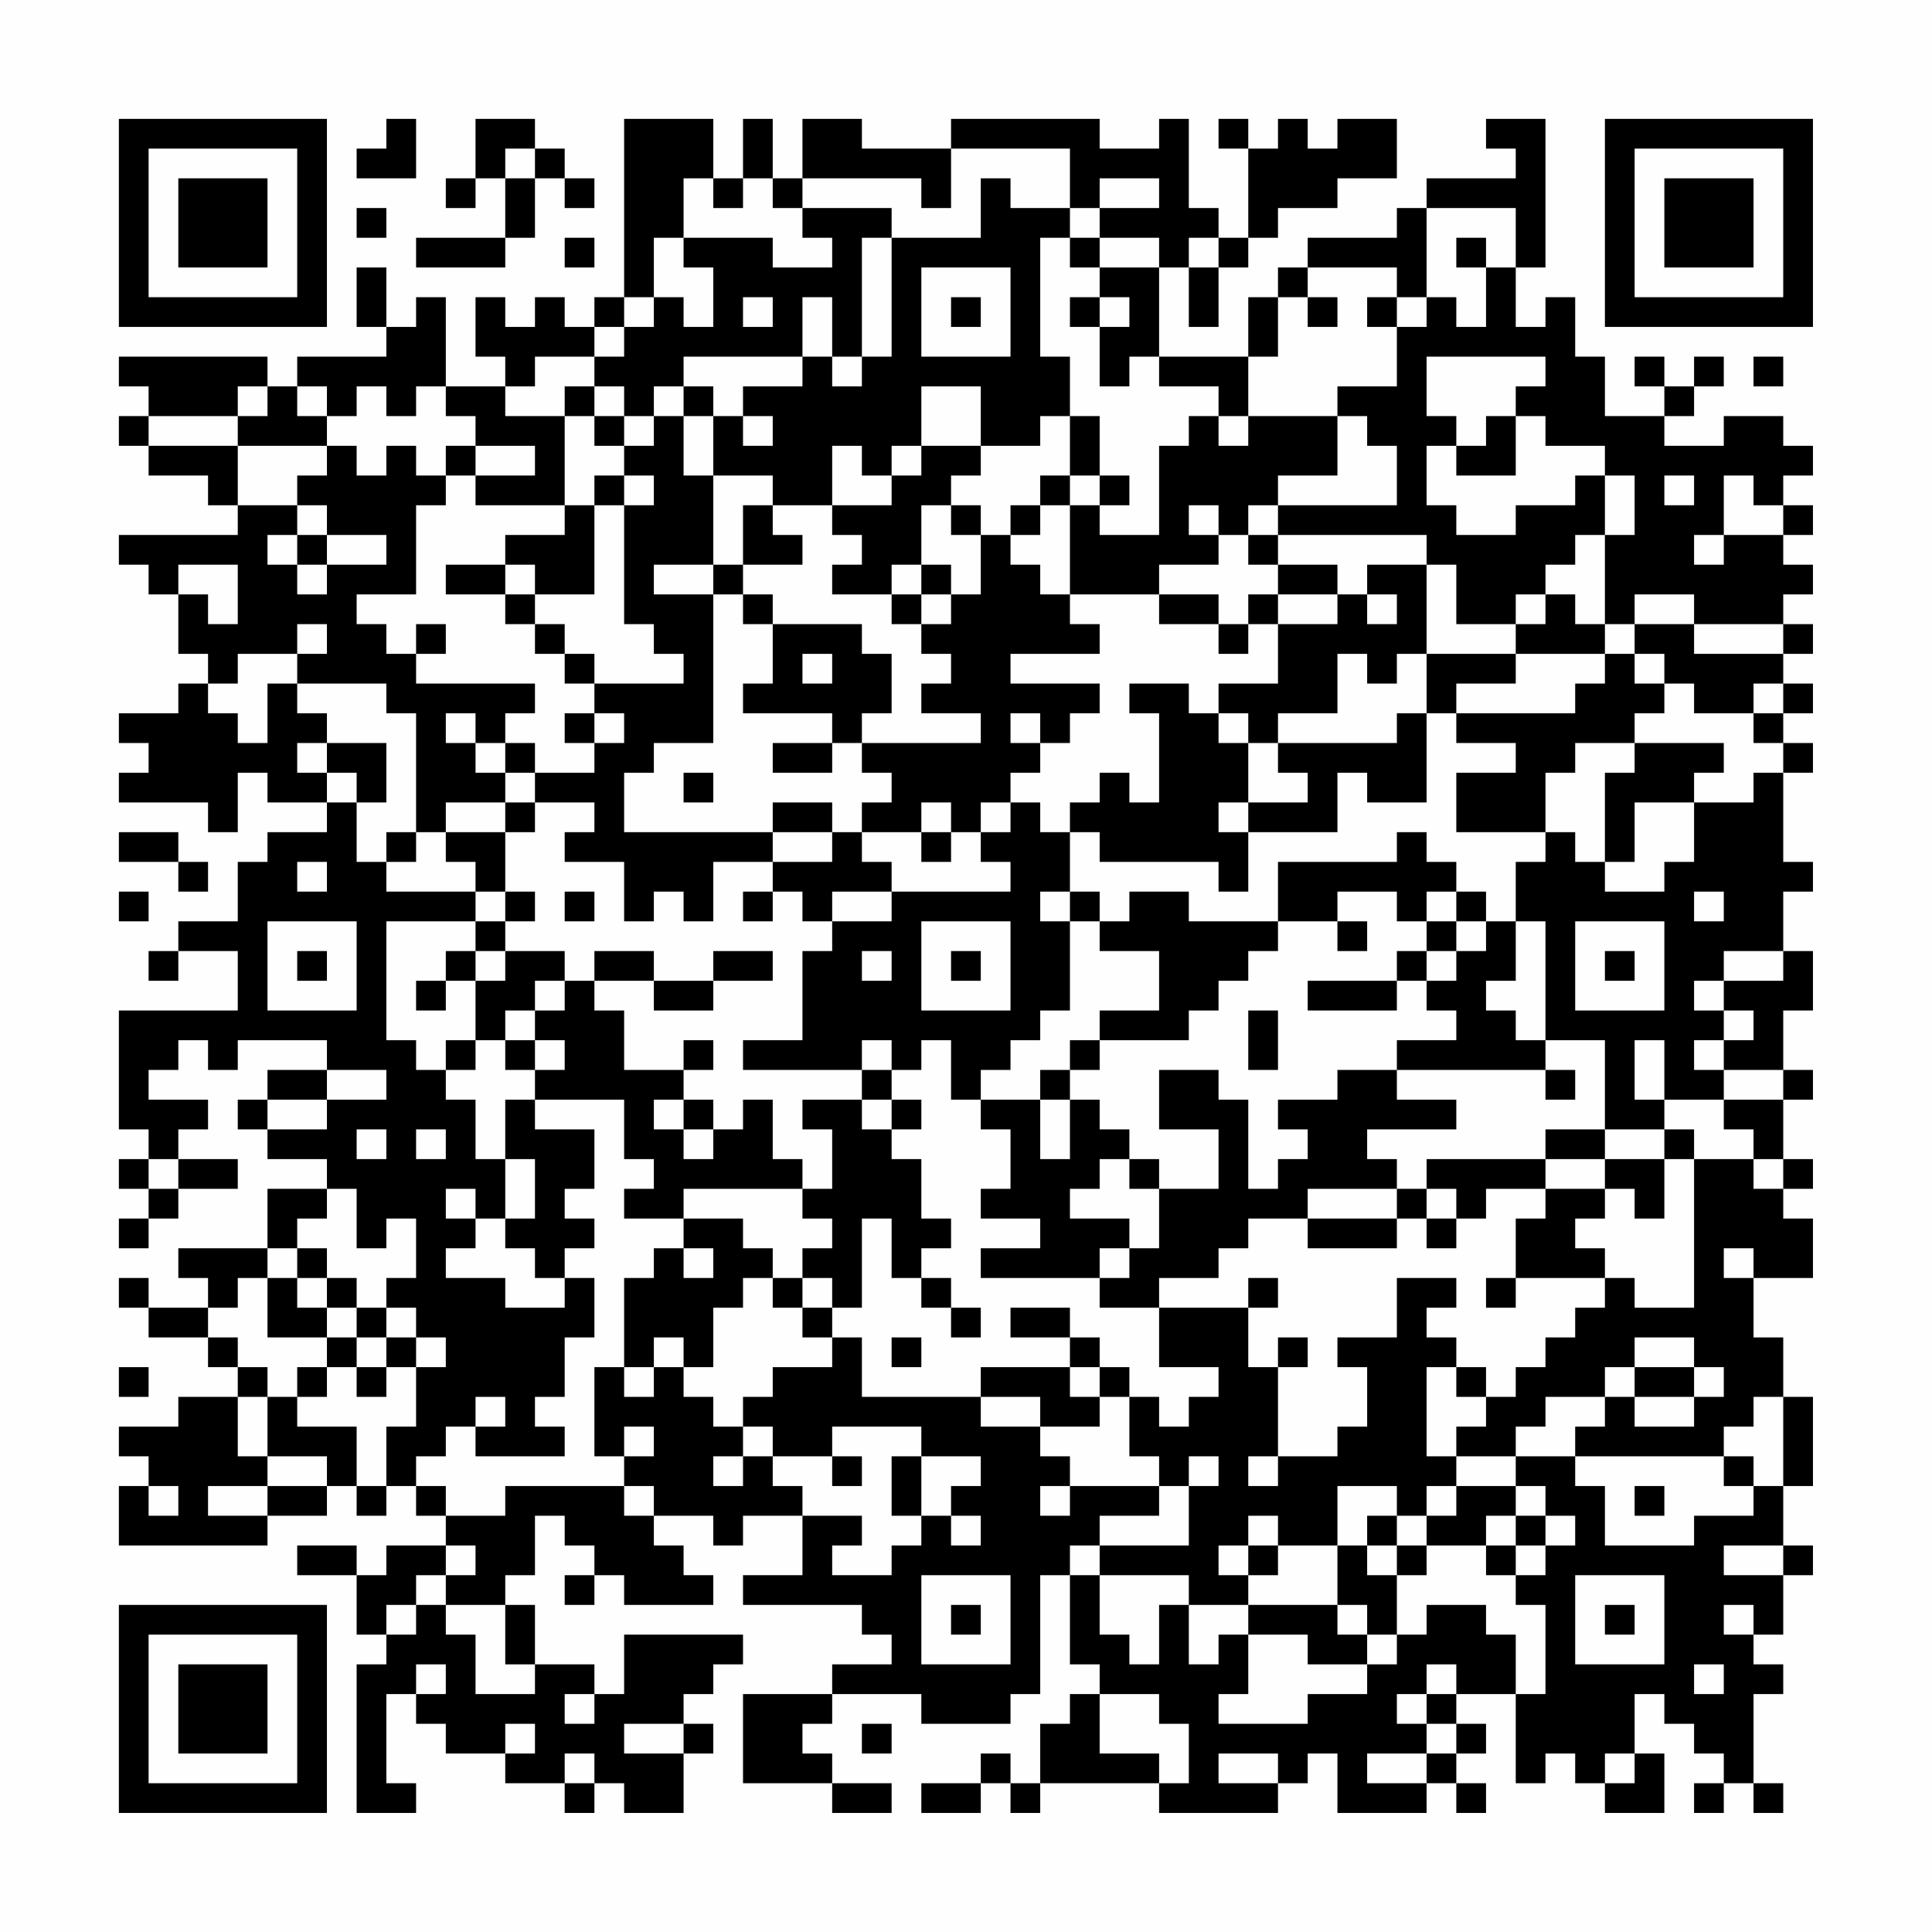 <?xml version="1.0" encoding="UTF-8"?>
<svg xmlns="http://www.w3.org/2000/svg" version="1.1" width="300" height="300" viewBox="0 0 300 300"><rect x="0" y="0" width="300" height="300" fill="#fefefe"/><g transform="scale(4.615)"><g transform="translate(4,4)"><path fill-rule="evenodd" d="M9 0L9 1L8 1L8 2L10 2L10 0ZM12 0L12 2L11 2L11 3L12 3L12 2L13 2L13 4L10 4L10 5L13 5L13 4L14 4L14 2L15 2L15 3L16 3L16 2L15 2L15 1L14 1L14 0ZM17 0L17 6L16 6L16 7L15 7L15 6L14 6L14 7L13 7L13 6L12 6L12 8L13 8L13 9L11 9L11 6L10 6L10 7L9 7L9 5L8 5L8 7L9 7L9 8L6 8L6 9L5 9L5 8L0 8L0 9L1 9L1 10L0 10L0 11L1 11L1 12L3 12L3 13L4 13L4 14L0 14L0 15L1 15L1 16L2 16L2 18L3 18L3 19L2 19L2 20L0 20L0 21L1 21L1 22L0 22L0 23L3 23L3 24L4 24L4 22L5 22L5 23L7 23L7 24L5 24L5 25L4 25L4 27L2 27L2 28L1 28L1 29L2 29L2 28L4 28L4 30L0 30L0 34L1 34L1 35L0 35L0 36L1 36L1 37L0 37L0 38L1 38L1 37L2 37L2 36L4 36L4 35L2 35L2 34L3 34L3 33L1 33L1 32L2 32L2 31L3 31L3 32L4 32L4 31L7 31L7 32L5 32L5 33L4 33L4 34L5 34L5 35L7 35L7 36L5 36L5 38L2 38L2 39L3 39L3 40L1 40L1 39L0 39L0 40L1 40L1 41L3 41L3 42L4 42L4 43L2 43L2 44L0 44L0 45L1 45L1 46L0 46L0 48L5 48L5 47L7 47L7 46L8 46L8 47L9 47L9 46L10 46L10 47L11 47L11 48L9 48L9 49L8 49L8 48L6 48L6 49L8 49L8 51L9 51L9 52L8 52L8 57L10 57L10 56L9 56L9 53L10 53L10 54L11 54L11 55L13 55L13 56L15 56L15 57L16 57L16 56L17 56L17 57L19 57L19 55L20 55L20 54L19 54L19 53L20 53L20 52L21 52L21 51L17 51L17 53L16 53L16 52L14 52L14 50L13 50L13 49L14 49L14 47L15 47L15 48L16 48L16 49L15 49L15 50L16 50L16 49L17 49L17 50L20 50L20 49L19 49L19 48L18 48L18 47L20 47L20 48L21 48L21 47L23 47L23 49L21 49L21 50L25 50L25 51L26 51L26 52L24 52L24 53L21 53L21 56L24 56L24 57L26 57L26 56L24 56L24 55L23 55L23 54L24 54L24 53L27 53L27 54L30 54L30 53L31 53L31 49L32 49L32 52L33 52L33 53L32 53L32 54L31 54L31 56L30 56L30 55L29 55L29 56L27 56L27 57L29 57L29 56L30 56L30 57L31 57L31 56L35 56L35 57L39 57L39 56L40 56L40 55L41 55L41 57L44 57L44 56L45 56L45 57L46 57L46 56L45 56L45 55L46 55L46 54L45 54L45 53L47 53L47 56L48 56L48 55L49 55L49 56L50 56L50 57L52 57L52 55L51 55L51 53L52 53L52 54L53 54L53 55L54 55L54 56L53 56L53 57L54 57L54 56L55 56L55 57L56 57L56 56L55 56L55 53L56 53L56 52L55 52L55 51L56 51L56 49L57 49L57 48L56 48L56 46L57 46L57 43L56 43L56 41L55 41L55 39L57 39L57 37L56 37L56 36L57 36L57 35L56 35L56 33L57 33L57 32L56 32L56 30L57 30L57 28L56 28L56 26L57 26L57 25L56 25L56 22L57 22L57 21L56 21L56 20L57 20L57 19L56 19L56 18L57 18L57 17L56 17L56 16L57 16L57 15L56 15L56 14L57 14L57 13L56 13L56 12L57 12L57 11L56 11L56 10L54 10L54 11L52 11L52 10L53 10L53 9L54 9L54 8L53 8L53 9L52 9L52 8L51 8L51 9L52 9L52 10L50 10L50 8L49 8L49 6L48 6L48 7L47 7L47 5L48 5L48 0L46 0L46 1L47 1L47 2L44 2L44 3L43 3L43 4L40 4L40 5L39 5L39 6L38 6L38 8L35 8L35 5L36 5L36 7L37 7L37 5L38 5L38 4L39 4L39 3L41 3L41 2L43 2L43 0L41 0L41 1L40 1L40 0L39 0L39 1L38 1L38 0L37 0L37 1L38 1L38 4L37 4L37 3L36 3L36 0L35 0L35 1L33 1L33 0L28 0L28 1L25 1L25 0L23 0L23 2L22 2L22 0L21 0L21 2L20 2L20 0ZM13 1L13 2L14 2L14 1ZM28 1L28 3L27 3L27 2L23 2L23 3L22 3L22 2L21 2L21 3L20 3L20 2L19 2L19 4L18 4L18 6L17 6L17 7L16 7L16 8L14 8L14 9L13 9L13 10L15 10L15 13L12 13L12 12L14 12L14 11L12 11L12 10L11 10L11 9L10 9L10 10L9 10L9 9L8 9L8 10L7 10L7 9L6 9L6 10L7 10L7 11L4 11L4 10L5 10L5 9L4 9L4 10L1 10L1 11L4 11L4 13L6 13L6 14L5 14L5 15L6 15L6 16L7 16L7 15L9 15L9 14L7 14L7 13L6 13L6 12L7 12L7 11L8 11L8 12L9 12L9 11L10 11L10 12L11 12L11 13L10 13L10 16L8 16L8 17L9 17L9 18L10 18L10 19L14 19L14 20L13 20L13 21L12 21L12 20L11 20L11 21L12 21L12 22L13 22L13 23L11 23L11 24L10 24L10 20L9 20L9 19L6 19L6 18L7 18L7 17L6 17L6 18L4 18L4 19L3 19L3 20L4 20L4 21L5 21L5 19L6 19L6 20L7 20L7 21L6 21L6 22L7 22L7 23L8 23L8 25L9 25L9 26L12 26L12 27L9 27L9 31L10 31L10 32L11 32L11 33L12 33L12 35L13 35L13 37L12 37L12 36L11 36L11 37L12 37L12 38L11 38L11 39L13 39L13 40L15 40L15 39L16 39L16 41L15 41L15 43L14 43L14 44L15 44L15 45L12 45L12 44L13 44L13 43L12 43L12 44L11 44L11 45L10 45L10 46L11 46L11 47L13 47L13 46L17 46L17 47L18 47L18 46L17 46L17 45L18 45L18 44L17 44L17 45L16 45L16 42L17 42L17 43L18 43L18 42L19 42L19 43L20 43L20 44L21 44L21 45L20 45L20 46L21 46L21 45L22 45L22 46L23 46L23 47L25 47L25 48L24 48L24 49L26 49L26 48L27 48L27 47L28 47L28 48L29 48L29 47L28 47L28 46L29 46L29 45L27 45L27 44L24 44L24 45L22 45L22 44L21 44L21 43L22 43L22 42L24 42L24 41L25 41L25 43L29 43L29 44L31 44L31 45L32 45L32 46L31 46L31 47L32 47L32 46L35 46L35 47L33 47L33 48L32 48L32 49L33 49L33 51L34 51L34 52L35 52L35 50L36 50L36 52L37 52L37 51L38 51L38 53L37 53L37 54L40 54L40 53L42 53L42 52L43 52L43 51L44 51L44 50L46 50L46 51L47 51L47 53L48 53L48 50L47 50L47 49L48 49L48 48L49 48L49 47L48 47L48 46L47 46L47 45L49 45L49 46L50 46L50 48L53 48L53 47L55 47L55 46L56 46L56 43L55 43L55 44L54 44L54 45L49 45L49 44L50 44L50 43L51 43L51 44L53 44L53 43L54 43L54 42L53 42L53 41L51 41L51 42L50 42L50 43L48 43L48 44L47 44L47 45L45 45L45 44L46 44L46 43L47 43L47 42L48 42L48 41L49 41L49 40L50 40L50 39L51 39L51 40L53 40L53 35L55 35L55 36L56 36L56 35L55 35L55 34L54 34L54 33L56 33L56 32L54 32L54 31L55 31L55 30L54 30L54 29L56 29L56 28L54 28L54 29L53 29L53 30L54 30L54 31L53 31L53 32L54 32L54 33L52 33L52 31L51 31L51 33L52 33L52 34L50 34L50 31L48 31L48 27L47 27L47 25L48 25L48 24L49 24L49 25L50 25L50 26L52 26L52 25L53 25L53 23L55 23L55 22L56 22L56 21L55 21L55 20L56 20L56 19L55 19L55 20L53 20L53 19L52 19L52 18L51 18L51 17L53 17L53 18L56 18L56 17L53 17L53 16L51 16L51 17L50 17L50 14L51 14L51 12L50 12L50 11L48 11L48 10L47 10L47 9L48 9L48 8L44 8L44 10L45 10L45 11L44 11L44 13L45 13L45 14L47 14L47 13L49 13L49 12L50 12L50 14L49 14L49 15L48 15L48 16L47 16L47 17L45 17L45 15L44 15L44 14L39 14L39 13L43 13L43 11L42 11L42 10L41 10L41 9L43 9L43 7L44 7L44 6L45 6L45 7L46 7L46 5L47 5L47 3L44 3L44 6L43 6L43 5L40 5L40 6L39 6L39 8L38 8L38 10L37 10L37 9L35 9L35 8L34 8L34 9L33 9L33 7L34 7L34 6L33 6L33 5L35 5L35 4L33 4L33 3L35 3L35 2L33 2L33 3L32 3L32 1ZM29 2L29 4L26 4L26 3L23 3L23 4L24 4L24 5L22 5L22 4L19 4L19 5L20 5L20 7L19 7L19 6L18 6L18 7L17 7L17 8L16 8L16 9L15 9L15 10L16 10L16 11L17 11L17 12L16 12L16 13L15 13L15 14L13 14L13 15L11 15L11 16L13 16L13 17L14 17L14 18L15 18L15 19L16 19L16 20L15 20L15 21L16 21L16 22L14 22L14 21L13 21L13 22L14 22L14 23L13 23L13 24L11 24L11 25L12 25L12 26L13 26L13 27L12 27L12 28L11 28L11 29L10 29L10 30L11 30L11 29L12 29L12 31L11 31L11 32L12 32L12 31L13 31L13 32L14 32L14 33L13 33L13 35L14 35L14 37L13 37L13 38L14 38L14 39L15 39L15 38L16 38L16 37L15 37L15 36L16 36L16 34L14 34L14 33L17 33L17 35L18 35L18 36L17 36L17 37L19 37L19 38L18 38L18 39L17 39L17 42L18 42L18 41L19 41L19 42L20 42L20 40L21 40L21 39L22 39L22 40L23 40L23 41L24 41L24 40L25 40L25 37L26 37L26 39L27 39L27 40L28 40L28 41L29 41L29 40L28 40L28 39L27 39L27 38L28 38L28 37L27 37L27 35L26 35L26 34L27 34L27 33L26 33L26 32L27 32L27 31L28 31L28 33L29 33L29 34L30 34L30 36L29 36L29 37L31 37L31 38L29 38L29 39L33 39L33 40L35 40L35 42L37 42L37 43L36 43L36 44L35 44L35 43L34 43L34 42L33 42L33 41L32 41L32 40L30 40L30 41L32 41L32 42L29 42L29 43L31 43L31 44L33 44L33 43L34 43L34 45L35 45L35 46L36 46L36 48L33 48L33 49L36 49L36 50L38 50L38 51L40 51L40 52L42 52L42 51L43 51L43 49L44 49L44 48L46 48L46 49L47 49L47 48L48 48L48 47L47 47L47 46L45 46L45 45L44 45L44 42L45 42L45 43L46 43L46 42L45 42L45 41L44 41L44 40L45 40L45 39L43 39L43 41L41 41L41 42L42 42L42 44L41 44L41 45L39 45L39 42L40 42L40 41L39 41L39 42L38 42L38 40L39 40L39 39L38 39L38 40L35 40L35 39L37 39L37 38L38 38L38 37L40 37L40 38L43 38L43 37L44 37L44 38L45 38L45 37L46 37L46 36L48 36L48 37L47 37L47 39L46 39L46 40L47 40L47 39L50 39L50 38L49 38L49 37L50 37L50 36L51 36L51 37L52 37L52 35L53 35L53 34L52 34L52 35L50 35L50 34L48 34L48 35L44 35L44 36L43 36L43 35L42 35L42 34L45 34L45 33L43 33L43 32L48 32L48 33L49 33L49 32L48 32L48 31L47 31L47 30L46 30L46 29L47 29L47 27L46 27L46 26L45 26L45 25L44 25L44 24L43 24L43 25L39 25L39 27L36 27L36 26L34 26L34 27L33 27L33 26L32 26L32 24L33 24L33 25L37 25L37 26L38 26L38 24L41 24L41 22L42 22L42 23L44 23L44 20L45 20L45 21L47 21L47 22L45 22L45 24L48 24L48 22L49 22L49 21L51 21L51 22L50 22L50 25L51 25L51 23L53 23L53 22L54 22L54 21L51 21L51 20L52 20L52 19L51 19L51 18L50 18L50 17L49 17L49 16L48 16L48 17L47 17L47 18L44 18L44 15L42 15L42 16L41 16L41 15L39 15L39 14L38 14L38 13L39 13L39 12L41 12L41 10L38 10L38 11L37 11L37 10L36 10L36 11L35 11L35 14L33 14L33 13L34 13L34 12L33 12L33 10L32 10L32 8L31 8L31 4L32 4L32 5L33 5L33 4L32 4L32 3L30 3L30 2ZM8 3L8 4L9 4L9 3ZM15 4L15 5L16 5L16 4ZM25 4L25 8L24 8L24 6L23 6L23 8L19 8L19 9L18 9L18 10L17 10L17 9L16 9L16 10L17 10L17 11L18 11L18 10L19 10L19 12L20 12L20 15L18 15L18 16L20 16L20 21L18 21L18 22L17 22L17 24L22 24L22 25L20 25L20 27L19 27L19 26L18 26L18 27L17 27L17 25L15 25L15 24L16 24L16 23L14 23L14 24L13 24L13 26L14 26L14 27L13 27L13 28L12 28L12 29L13 29L13 28L15 28L15 29L14 29L14 30L13 30L13 31L14 31L14 32L15 32L15 31L14 31L14 30L15 30L15 29L16 29L16 30L17 30L17 32L19 32L19 33L18 33L18 34L19 34L19 35L20 35L20 34L21 34L21 33L22 33L22 35L23 35L23 36L19 36L19 37L21 37L21 38L22 38L22 39L23 39L23 40L24 40L24 39L23 39L23 38L24 38L24 37L23 37L23 36L24 36L24 34L23 34L23 33L25 33L25 34L26 34L26 33L25 33L25 32L26 32L26 31L25 31L25 32L21 32L21 31L23 31L23 28L24 28L24 27L26 27L26 26L30 26L30 25L29 25L29 24L30 24L30 23L31 23L31 24L32 24L32 23L33 23L33 22L34 22L34 23L35 23L35 20L34 20L34 19L36 19L36 20L37 20L37 21L38 21L38 23L37 23L37 24L38 24L38 23L40 23L40 22L39 22L39 21L43 21L43 20L44 20L44 18L43 18L43 19L42 19L42 18L41 18L41 20L39 20L39 21L38 21L38 20L37 20L37 19L39 19L39 17L41 17L41 16L39 16L39 15L38 15L38 14L37 14L37 13L36 13L36 14L37 14L37 15L35 15L35 16L32 16L32 13L33 13L33 12L32 12L32 10L31 10L31 11L29 11L29 9L27 9L27 11L26 11L26 12L25 12L25 11L24 11L24 13L22 13L22 12L20 12L20 10L21 10L21 11L22 11L22 10L21 10L21 9L23 9L23 8L24 8L24 9L25 9L25 8L26 8L26 4ZM36 4L36 5L37 5L37 4ZM45 4L45 5L46 5L46 4ZM27 5L27 8L30 8L30 5ZM21 6L21 7L22 7L22 6ZM28 6L28 7L29 7L29 6ZM32 6L32 7L33 7L33 6ZM40 6L40 7L41 7L41 6ZM42 6L42 7L43 7L43 6ZM55 8L55 9L56 9L56 8ZM19 9L19 10L20 10L20 9ZM46 10L46 11L45 11L45 12L47 12L47 10ZM11 11L11 12L12 12L12 11ZM27 11L27 12L26 12L26 13L24 13L24 14L25 14L25 15L24 15L24 16L26 16L26 17L27 17L27 18L28 18L28 19L27 19L27 20L29 20L29 21L25 21L25 20L26 20L26 18L25 18L25 17L22 17L22 16L21 16L21 15L23 15L23 14L22 14L22 13L21 13L21 15L20 15L20 16L21 16L21 17L22 17L22 19L21 19L21 20L24 20L24 21L22 21L22 22L24 22L24 21L25 21L25 22L26 22L26 23L25 23L25 24L24 24L24 23L22 23L22 24L24 24L24 25L22 25L22 26L21 26L21 27L22 27L22 26L23 26L23 27L24 27L24 26L26 26L26 25L25 25L25 24L27 24L27 25L28 25L28 24L29 24L29 23L30 23L30 22L31 22L31 21L32 21L32 20L33 20L33 19L30 19L30 18L33 18L33 17L32 17L32 16L31 16L31 15L30 15L30 14L31 14L31 13L32 13L32 12L31 12L31 13L30 13L30 14L29 14L29 13L28 13L28 12L29 12L29 11ZM17 12L17 13L16 13L16 16L14 16L14 15L13 15L13 16L14 16L14 17L15 17L15 18L16 18L16 19L19 19L19 18L18 18L18 17L17 17L17 13L18 13L18 12ZM52 12L52 13L53 13L53 12ZM54 12L54 14L53 14L53 15L54 15L54 14L56 14L56 13L55 13L55 12ZM27 13L27 15L26 15L26 16L27 16L27 17L28 17L28 16L29 16L29 14L28 14L28 13ZM6 14L6 15L7 15L7 14ZM2 15L2 16L3 16L3 17L4 17L4 15ZM27 15L27 16L28 16L28 15ZM35 16L35 17L37 17L37 18L38 18L38 17L39 17L39 16L38 16L38 17L37 17L37 16ZM42 16L42 17L43 17L43 16ZM10 17L10 18L11 18L11 17ZM23 18L23 19L24 19L24 18ZM47 18L47 19L45 19L45 20L49 20L49 19L50 19L50 18ZM16 20L16 21L17 21L17 20ZM30 20L30 21L31 21L31 20ZM7 21L7 22L8 22L8 23L9 23L9 21ZM19 22L19 23L20 23L20 22ZM27 23L27 24L28 24L28 23ZM0 24L0 25L2 25L2 26L3 26L3 25L2 25L2 24ZM9 24L9 25L10 25L10 24ZM6 25L6 26L7 26L7 25ZM0 26L0 27L1 27L1 26ZM15 26L15 27L16 27L16 26ZM31 26L31 27L32 27L32 30L31 30L31 31L30 31L30 32L29 32L29 33L31 33L31 35L32 35L32 33L33 33L33 34L34 34L34 35L33 35L33 36L32 36L32 37L34 37L34 38L33 38L33 39L34 39L34 38L35 38L35 36L37 36L37 34L35 34L35 32L37 32L37 33L38 33L38 36L39 36L39 35L40 35L40 34L39 34L39 33L41 33L41 32L43 32L43 31L45 31L45 30L44 30L44 29L45 29L45 28L46 28L46 27L45 27L45 26L44 26L44 27L43 27L43 26L41 26L41 27L39 27L39 28L38 28L38 29L37 29L37 30L36 30L36 31L33 31L33 30L35 30L35 28L33 28L33 27L32 27L32 26ZM53 26L53 27L54 27L54 26ZM5 27L5 30L8 30L8 27ZM27 27L27 30L30 30L30 27ZM41 27L41 28L42 28L42 27ZM44 27L44 28L43 28L43 29L40 29L40 30L43 30L43 29L44 29L44 28L45 28L45 27ZM49 27L49 30L52 30L52 27ZM6 28L6 29L7 29L7 28ZM16 28L16 29L18 29L18 30L20 30L20 29L22 29L22 28L20 28L20 29L18 29L18 28ZM25 28L25 29L26 29L26 28ZM28 28L28 29L29 29L29 28ZM50 28L50 29L51 29L51 28ZM38 30L38 32L39 32L39 30ZM19 31L19 32L20 32L20 31ZM32 31L32 32L31 32L31 33L32 33L32 32L33 32L33 31ZM7 32L7 33L5 33L5 34L7 34L7 33L9 33L9 32ZM19 33L19 34L20 34L20 33ZM8 34L8 35L9 35L9 34ZM10 34L10 35L11 35L11 34ZM1 35L1 36L2 36L2 35ZM34 35L34 36L35 36L35 35ZM48 35L48 36L50 36L50 35ZM7 36L7 37L6 37L6 38L5 38L5 39L4 39L4 40L3 40L3 41L4 41L4 42L5 42L5 43L4 43L4 45L5 45L5 46L3 46L3 47L5 47L5 46L7 46L7 45L5 45L5 43L6 43L6 44L8 44L8 46L9 46L9 44L10 44L10 42L11 42L11 41L10 41L10 40L9 40L9 39L10 39L10 37L9 37L9 38L8 38L8 36ZM40 36L40 37L43 37L43 36ZM44 36L44 37L45 37L45 36ZM6 38L6 39L5 39L5 41L7 41L7 42L6 42L6 43L7 43L7 42L8 42L8 43L9 43L9 42L10 42L10 41L9 41L9 40L8 40L8 39L7 39L7 38ZM19 38L19 39L20 39L20 38ZM54 38L54 39L55 39L55 38ZM6 39L6 40L7 40L7 41L8 41L8 42L9 42L9 41L8 41L8 40L7 40L7 39ZM26 41L26 42L27 42L27 41ZM0 42L0 43L1 43L1 42ZM32 42L32 43L33 43L33 42ZM51 42L51 43L53 43L53 42ZM24 45L24 46L25 46L25 45ZM26 45L26 47L27 47L27 45ZM36 45L36 46L37 46L37 45ZM38 45L38 46L39 46L39 45ZM54 45L54 46L55 46L55 45ZM1 46L1 47L2 47L2 46ZM41 46L41 48L39 48L39 47L38 47L38 48L37 48L37 49L38 49L38 50L41 50L41 51L42 51L42 50L41 50L41 48L42 48L42 49L43 49L43 48L44 48L44 47L45 47L45 46L44 46L44 47L43 47L43 46ZM51 46L51 47L52 47L52 46ZM42 47L42 48L43 48L43 47ZM46 47L46 48L47 48L47 47ZM11 48L11 49L10 49L10 50L9 50L9 51L10 51L10 50L11 50L11 51L12 51L12 53L14 53L14 52L13 52L13 50L11 50L11 49L12 49L12 48ZM38 48L38 49L39 49L39 48ZM54 48L54 49L56 49L56 48ZM27 49L27 52L30 52L30 49ZM49 49L49 52L52 52L52 49ZM28 50L28 51L29 51L29 50ZM50 50L50 51L51 51L51 50ZM54 50L54 51L55 51L55 50ZM10 52L10 53L11 53L11 52ZM44 52L44 53L43 53L43 54L44 54L44 55L42 55L42 56L44 56L44 55L45 55L45 54L44 54L44 53L45 53L45 52ZM53 52L53 53L54 53L54 52ZM15 53L15 54L16 54L16 53ZM33 53L33 55L35 55L35 56L36 56L36 54L35 54L35 53ZM13 54L13 55L14 55L14 54ZM17 54L17 55L19 55L19 54ZM25 54L25 55L26 55L26 54ZM15 55L15 56L16 56L16 55ZM37 55L37 56L39 56L39 55ZM50 55L50 56L51 56L51 55ZM0 0L0 7L7 7L7 0ZM1 1L1 6L6 6L6 1ZM2 2L2 5L5 5L5 2ZM50 0L50 7L57 7L57 0ZM51 1L51 6L56 6L56 1ZM52 2L52 5L55 5L55 2ZM0 50L0 57L7 57L7 50ZM1 51L1 56L6 56L6 51ZM2 52L2 55L5 55L5 52Z" fill="#000000"/></g></g></svg>
